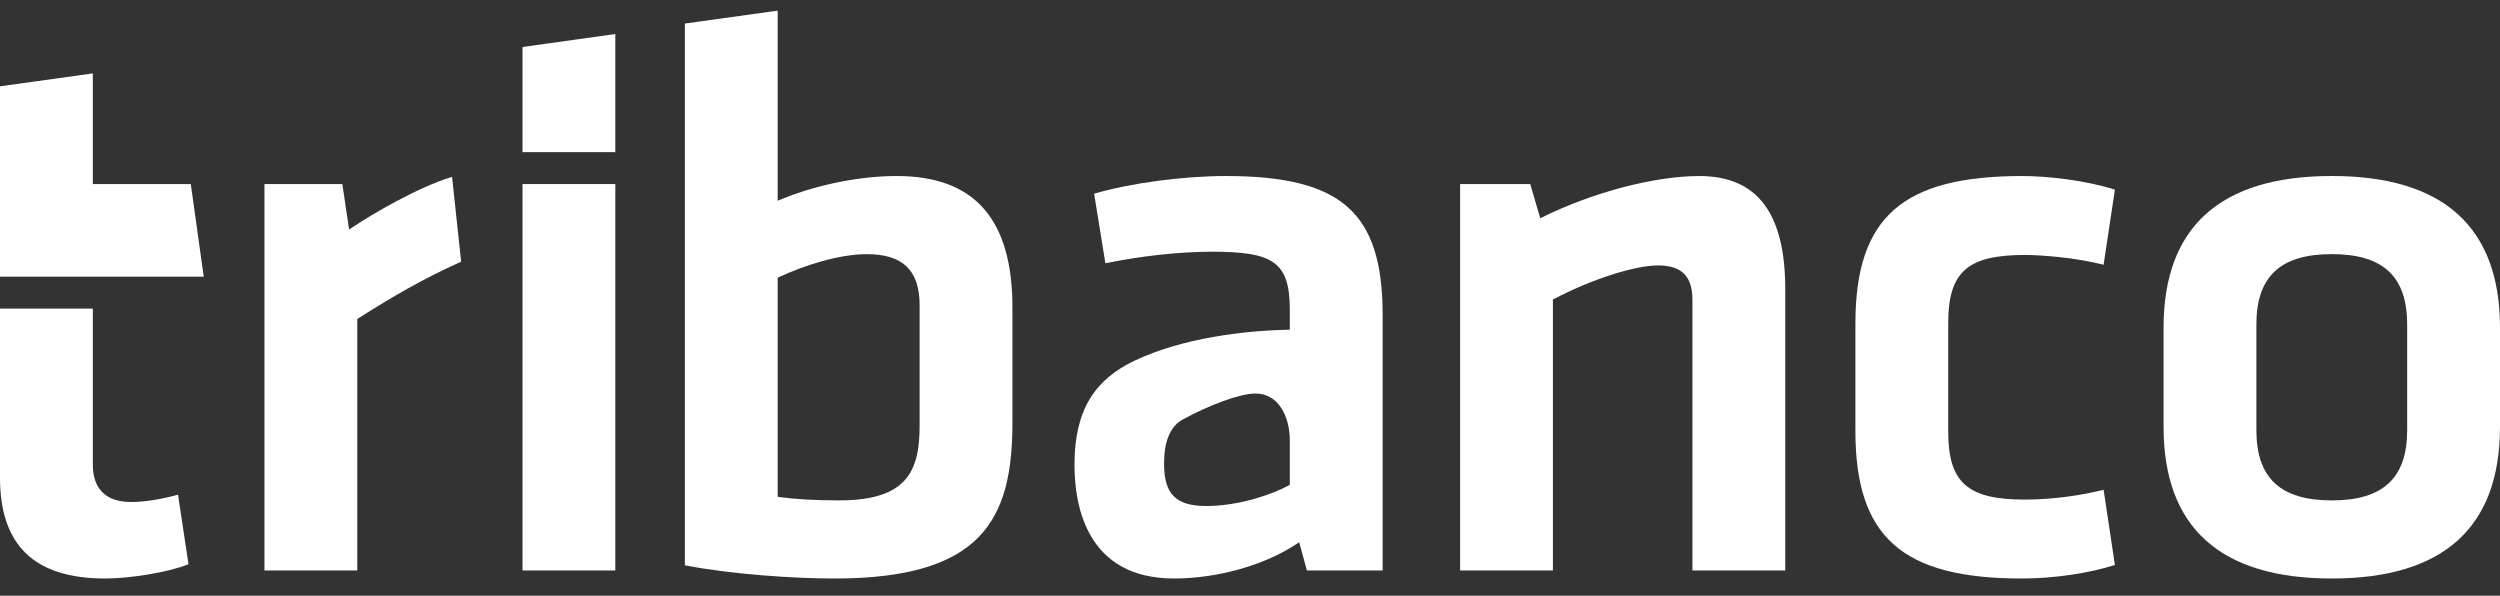 <svg width="235" height="56" viewBox="0 0 235 56" fill="none" xmlns="http://www.w3.org/2000/svg">
<rect x="0" y="0" width="235" height="56" fill="#333333" stroke="none"/>
<path d="M8.725 29.008V43.673C8.725 45.973 9.969 47.188 12.324 47.188C13.547 47.188 15.104 46.945 16.734 46.502L17.721 53.04C15.673 53.845 12.078 54.38 9.898 54.38C3.237 54.38 0 51.274 0 44.883V29.008H8.725V29.008Z" fill="white"/>
<path d="M42.493 16.623C39.254 17.605 35.004 20.118 33.161 21.345L32.815 21.575L32.18 17.303H24.859V53.625H33.584V29.985L33.707 29.907C36.873 27.897 39.733 26.22 43.347 24.597L42.493 16.623Z" fill="white"/>
<path d="M49.116 4.418V14.302H57.841V3.198L49.116 4.418Z" fill="white"/>
<path d="M57.841 17.302H49.116V53.624H57.841V17.302Z" fill="white"/>
<path d="M95.169 28.919C95.169 20.593 91.609 16.546 84.285 16.546C80.165 16.546 75.995 17.668 73.466 18.719L73.102 18.871V1L64.377 2.213V53.141C68.855 53.996 74.643 54.38 78.445 54.38C92.371 54.38 95.168 48.777 95.168 39.739V28.919H95.169ZM86.444 40.04C86.444 44.36 85.182 47.036 78.901 47.036C76.662 47.036 74.84 46.937 73.329 46.731L73.102 46.7V26.104L73.254 26.033C75.48 24.997 78.81 23.89 81.48 23.89C84.867 23.89 86.444 25.415 86.444 28.692V40.04Z" fill="white"/>
<path d="M159.089 28.161V53.624H167.813V27.179C167.813 20.024 165.172 16.547 159.735 16.547C155.567 16.547 149.808 18.051 145.065 20.378L144.784 20.515L143.841 17.303H137.249V53.625H145.974V28.156L146.114 28.082C149.65 26.238 153.66 24.95 155.867 24.95C158.065 24.949 159.089 25.969 159.089 28.161Z" fill="white"/>
<path d="M219.187 54.38C229.68 54.38 235 49.581 235 40.115V30.809C235 21.344 229.68 16.544 219.187 16.544C208.695 16.544 203.375 21.344 203.375 30.809V40.115C203.375 49.581 208.695 54.38 219.187 54.38ZM212.1 30.507C212.1 25.992 214.351 23.888 219.187 23.888C224.023 23.888 226.275 25.992 226.275 30.507V40.418C226.275 44.934 224.023 47.037 219.187 47.037C214.351 47.037 212.1 44.934 212.1 40.418V30.507Z" fill="white"/>
<path d="M0 26.007H19.151L17.935 17.302H8.725V6.9L0 8.113V26.007Z" fill="white"/>
<path d="M115.216 16.546C111.181 16.546 106.25 17.212 102.848 18.209L103.906 24.746C107.347 24.046 110.895 23.661 113.927 23.661C119.67 23.661 121.243 24.605 121.243 29.147V30.994C117.086 31.058 111.146 31.757 106.617 33.919C103.02 35.637 101.001 38.422 101.001 43.672C101.001 47.67 102.218 54.379 110.369 54.379C114.218 54.379 118.674 53.239 121.82 51.169L122.124 50.97L122.849 53.622H129.968V29.599C129.967 19.962 126.106 16.546 115.216 16.546ZM121.242 45.565L121.108 45.641C119.832 46.36 116.612 47.565 113.4 47.565C110.537 47.565 109.422 46.451 109.422 43.595C109.422 41.547 109.964 40.091 111.185 39.427C113.68 38.072 116.531 36.99 118.021 36.99C120.218 36.99 121.242 39.211 121.242 41.403V45.565Z" fill="white"/>
<path d="M190.297 46.961C184.94 46.961 183.133 45.348 183.133 40.571V30.358C183.133 25.579 184.94 23.966 190.297 23.966C191.879 23.966 195.11 24.212 197.739 24.884L198.801 17.827C196.028 16.943 192.444 16.547 190.071 16.547C178.8 16.547 174.408 20.441 174.408 30.432V40.496C174.408 50.488 178.8 54.381 190.071 54.381C193.027 54.381 196.422 53.882 198.801 53.104L197.739 46.042C195.291 46.643 192.726 46.961 190.297 46.961Z" fill="white"/>
</svg>
